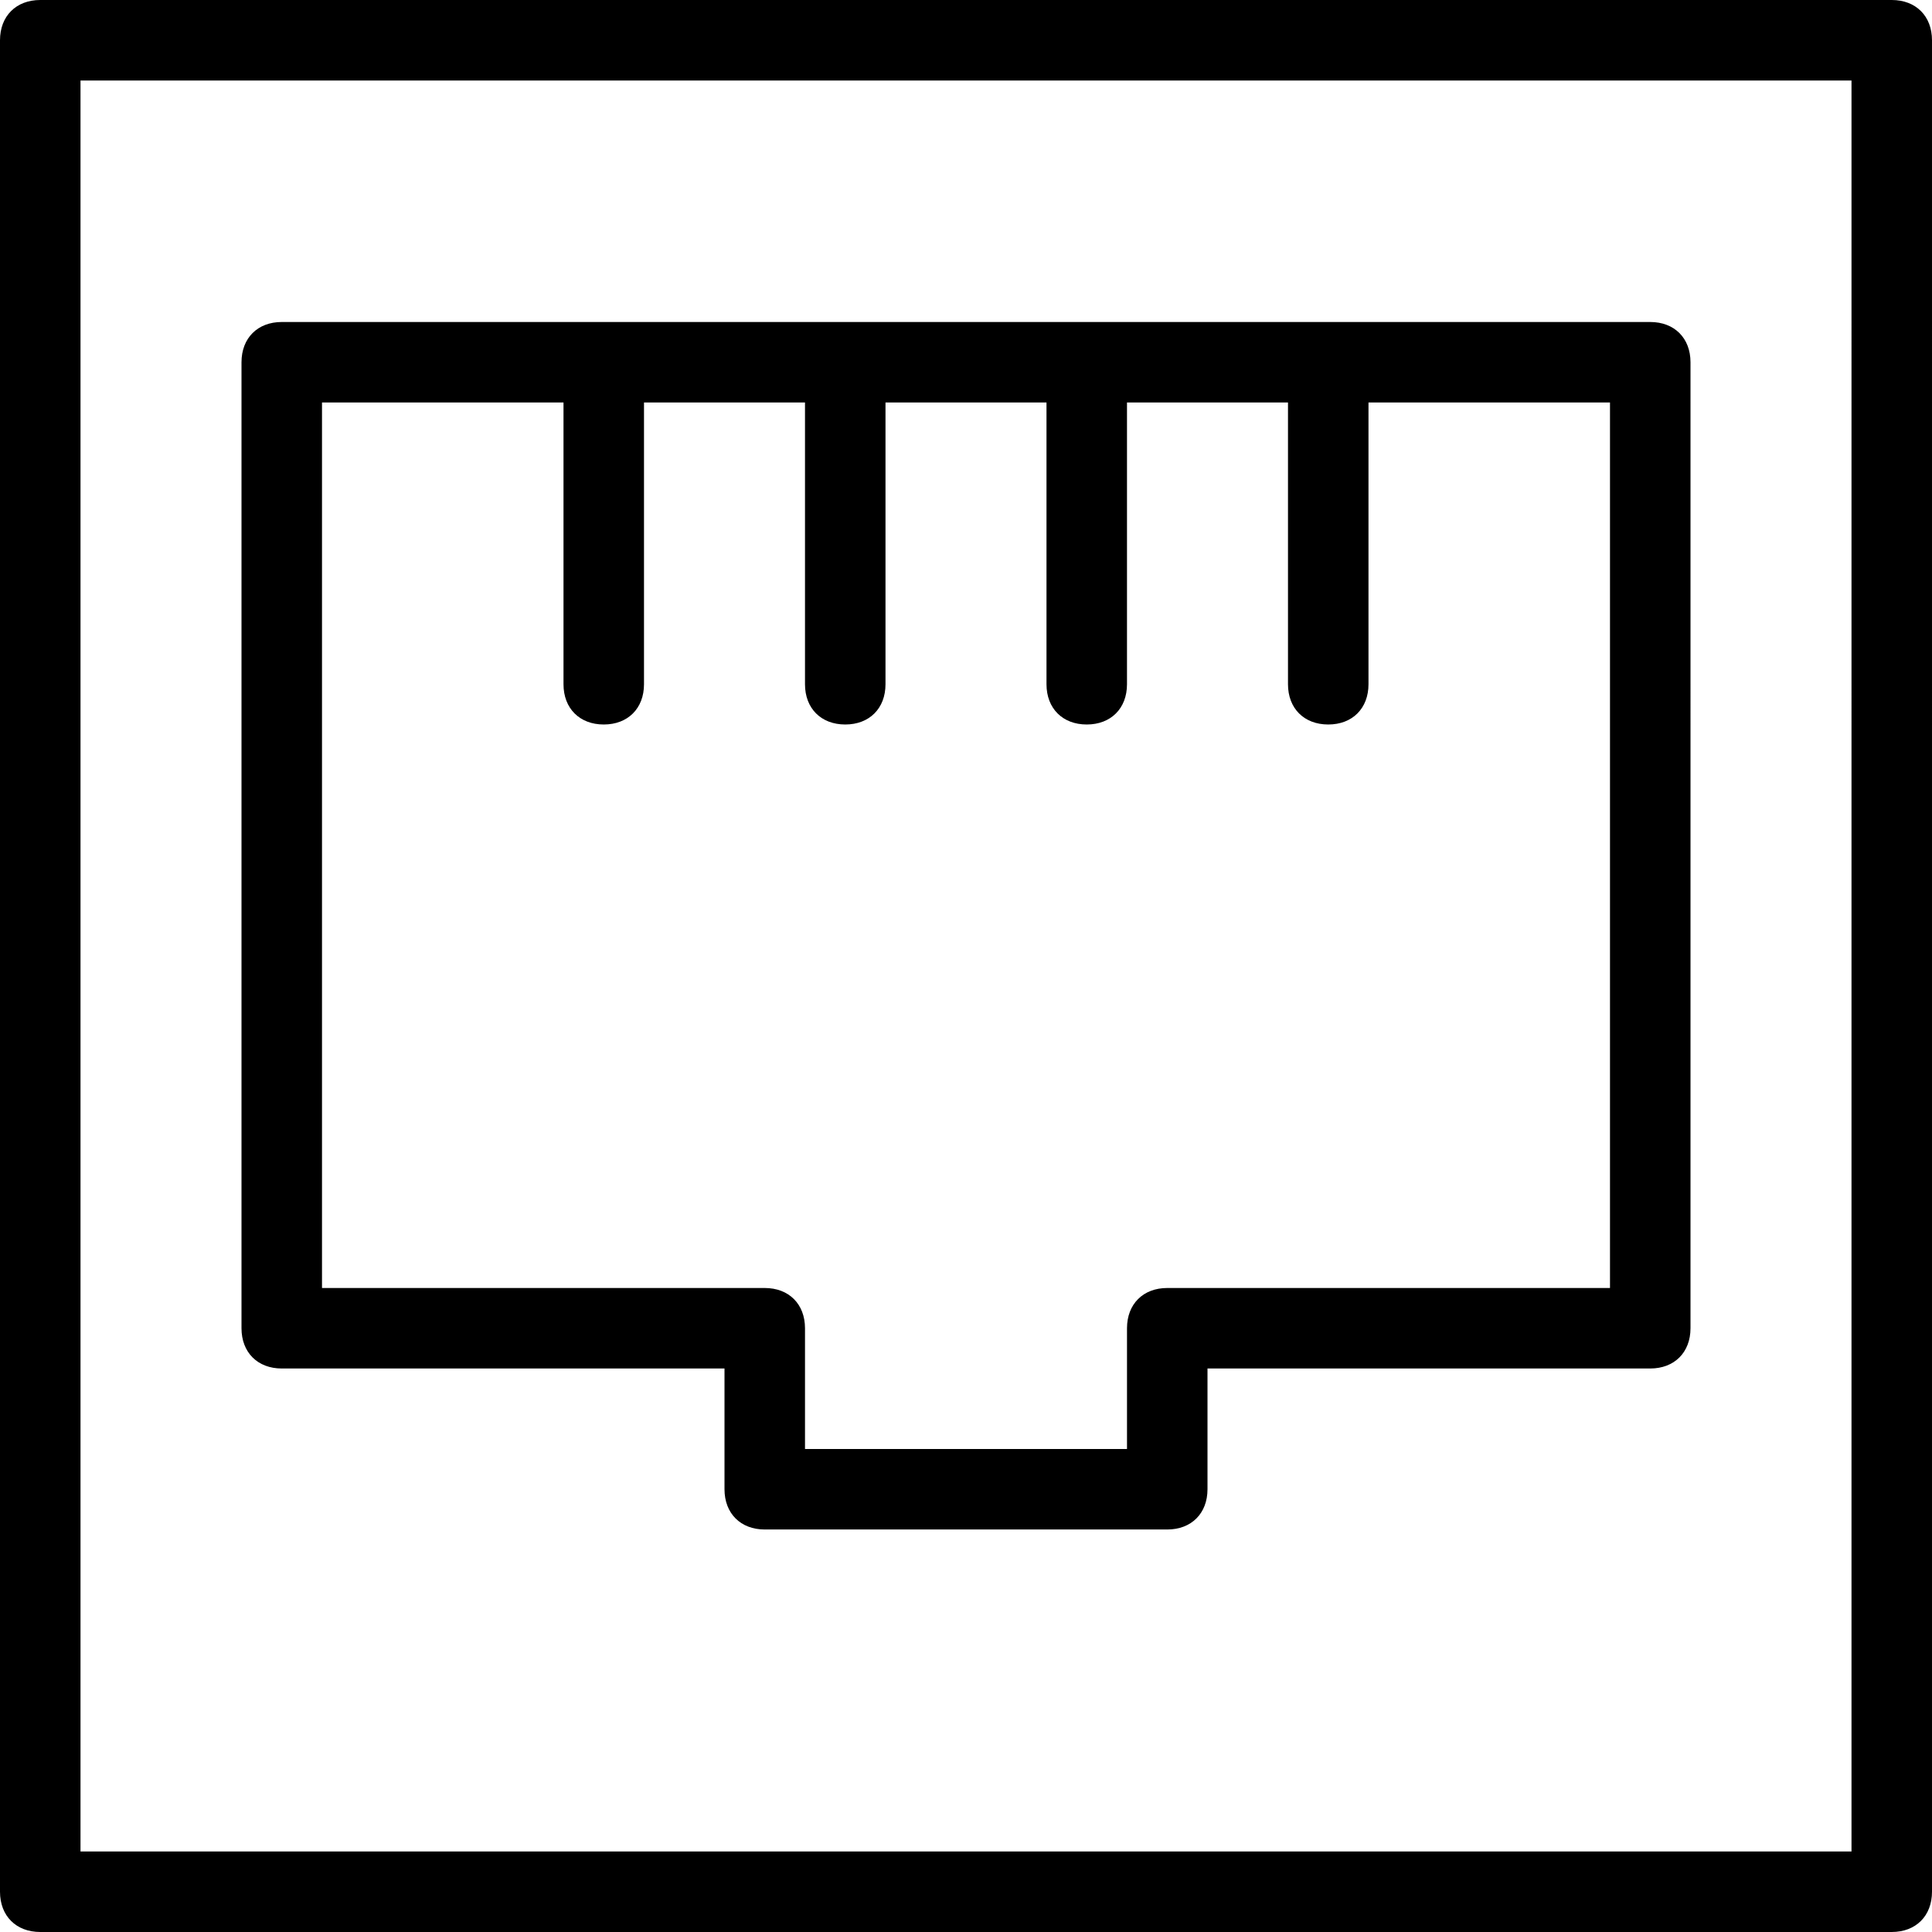 <?xml version="1.0" encoding="utf-8"?>
<!-- Generator: Adobe Illustrator 17.0.0, SVG Export Plug-In . SVG Version: 6.00 Build 0)  -->
<!DOCTYPE svg PUBLIC "-//W3C//DTD SVG 1.1//EN" "http://www.w3.org/Graphics/SVG/1.1/DTD/svg11.dtd">
<svg version="1.1" id="Layer_1" xmlns="http://www.w3.org/2000/svg" xmlns:xlink="http://www.w3.org/1999/xlink" x="0px" y="0px"
	 width="48px" height="48px" viewBox="0 0 48 48" enable-background="new 0 0 48 48" xml:space="preserve">
<path d="M47,0H1C0.4,0,0,0.4,0,1v46c0,0.6,0.4,1,1,1h46c0.6,0,1-0.4,1-1V1C48,0.4,47.6,0,47,0z M46,46H2V2h44V46z M7,34h11v3
	c0,0.6,0.4,1,1,1h10c0.6,0,1-0.4,1-1v-3h11c0.6,0,1-0.4,1-1V9c0-0.6-0.4-1-1-1H7C6.4,8,6,8.4,6,9v24C6,33.6,6.4,34,7,34z M8,10h6v7
	c0,0.6,0.4,1,1,1s1-0.4,1-1v-7h4v7c0,0.6,0.4,1,1,1s1-0.4,1-1v-7h4v7c0,0.6,0.4,1,1,1s1-0.4,1-1v-7h4v7c0,0.6,0.4,1,1,1s1-0.4,1-1
	v-7h6v22H29c-0.6,0-1,0.4-1,1v3h-8v-3c0-0.6-0.4-1-1-1H8V10z"/>
</svg>
